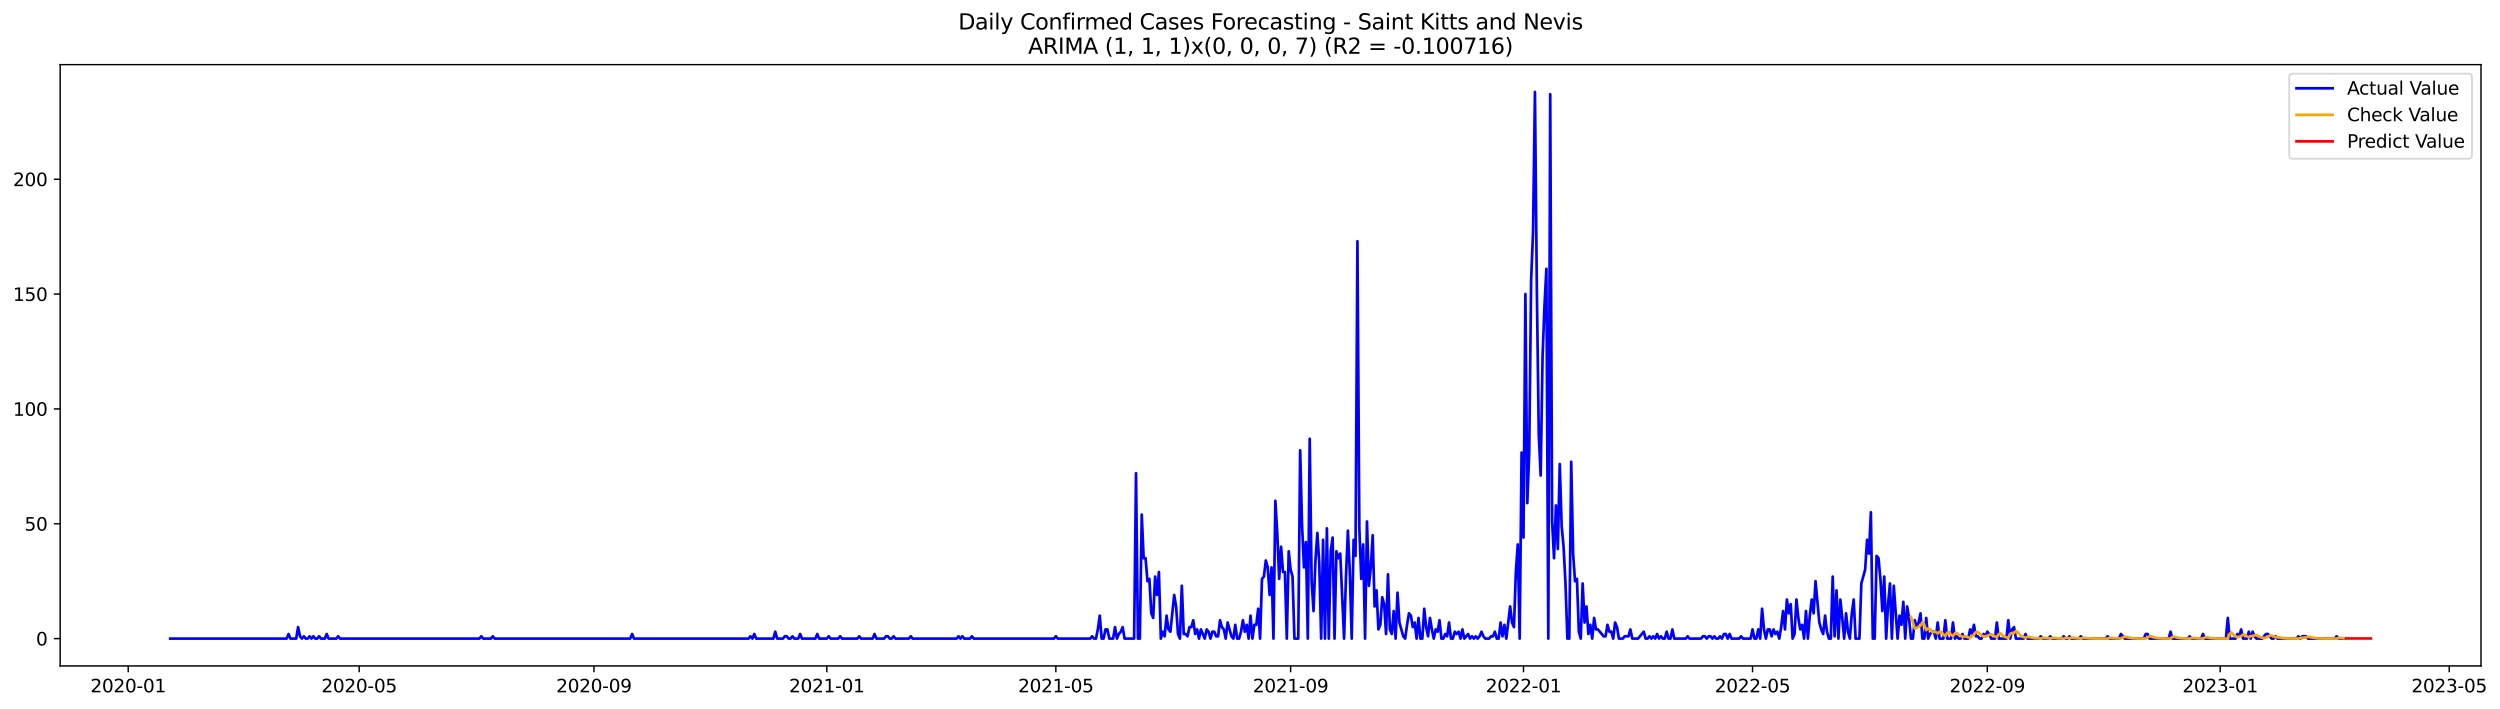 <?xml version="1.0" encoding="utf-8" standalone="no"?>
<!DOCTYPE svg PUBLIC "-//W3C//DTD SVG 1.1//EN"
  "http://www.w3.org/Graphics/SVG/1.1/DTD/svg11.dtd">
<svg xmlns:xlink="http://www.w3.org/1999/xlink" width="1382.998pt" height="392.274pt" viewBox="0 0 1382.998 392.274" xmlns="http://www.w3.org/2000/svg" version="1.1">
 <defs>
  <style type="text/css">*{stroke-linejoin: round; stroke-linecap: butt}</style>
 </defs>
 <g id="figure_1">
  <g id="patch_1">
   <path d="M 0 392.274 
L 1382.998 392.274 
L 1382.998 0 
L 0 0 
z
" style="fill: #ffffff"/>
  </g>
  <g id="axes_1">
   <g id="patch_2">
    <path d="M 33.288 368.396 
L 1372.487 368.396 
L 1372.487 35.755 
L 33.288 35.755 
z
" style="fill: #ffffff"/>
   </g>
   <g id="matplotlib.axis_1">
    <g id="xtick_1">
     <g id="line2d_1">
      <defs>
       <path id="mf8c8f4ff09" d="M 0 0 
L 0 3.5 
" style="stroke: #000000; stroke-width: 0.8"/>
      </defs>
      <g>
       <use xlink:href="#mf8c8f4ff09" x="70.93" y="368.396" style="stroke: #000000; stroke-width: 0.8"/>
      </g>
     </g>
     <g id="text_1">
      <!-- 2020-01 -->
      <g transform="translate(50.039 382.994)scale(0.1 -0.1)">
       <defs>
        <path id="DejaVuSans-32" d="M 1228 531 
L 3431 531 
L 3431 0 
L 469 0 
L 469 531 
Q 828 903 1448 1529 
Q 2069 2156 2228 2338 
Q 2531 2678 2651 2914 
Q 2772 3150 2772 3378 
Q 2772 3750 2511 3984 
Q 2250 4219 1831 4219 
Q 1534 4219 1204 4116 
Q 875 4013 500 3803 
L 500 4441 
Q 881 4594 1212 4672 
Q 1544 4750 1819 4750 
Q 2544 4750 2975 4387 
Q 3406 4025 3406 3419 
Q 3406 3131 3298 2873 
Q 3191 2616 2906 2266 
Q 2828 2175 2409 1742 
Q 1991 1309 1228 531 
z
" transform="scale(0.016)"/>
        <path id="DejaVuSans-30" d="M 2034 4250 
Q 1547 4250 1301 3770 
Q 1056 3291 1056 2328 
Q 1056 1369 1301 889 
Q 1547 409 2034 409 
Q 2525 409 2770 889 
Q 3016 1369 3016 2328 
Q 3016 3291 2770 3770 
Q 2525 4250 2034 4250 
z
M 2034 4750 
Q 2819 4750 3233 4129 
Q 3647 3509 3647 2328 
Q 3647 1150 3233 529 
Q 2819 -91 2034 -91 
Q 1250 -91 836 529 
Q 422 1150 422 2328 
Q 422 3509 836 4129 
Q 1250 4750 2034 4750 
z
" transform="scale(0.016)"/>
        <path id="DejaVuSans-2d" d="M 313 2009 
L 1997 2009 
L 1997 1497 
L 313 1497 
L 313 2009 
z
" transform="scale(0.016)"/>
        <path id="DejaVuSans-31" d="M 794 531 
L 1825 531 
L 1825 4091 
L 703 3866 
L 703 4441 
L 1819 4666 
L 2450 4666 
L 2450 531 
L 3481 531 
L 3481 0 
L 794 0 
L 794 531 
z
" transform="scale(0.016)"/>
       </defs>
       <use xlink:href="#DejaVuSans-32"/>
       <use xlink:href="#DejaVuSans-30" x="63.623"/>
       <use xlink:href="#DejaVuSans-32" x="127.246"/>
       <use xlink:href="#DejaVuSans-30" x="190.869"/>
       <use xlink:href="#DejaVuSans-2d" x="254.492"/>
       <use xlink:href="#DejaVuSans-30" x="290.576"/>
       <use xlink:href="#DejaVuSans-31" x="354.199"/>
      </g>
     </g>
    </g>
    <g id="xtick_2">
     <g id="line2d_2">
      <g>
       <use xlink:href="#mf8c8f4ff09" x="198.694" y="368.396" style="stroke: #000000; stroke-width: 0.8"/>
      </g>
     </g>
     <g id="text_2">
      <!-- 2020-05 -->
      <g transform="translate(177.803 382.994)scale(0.1 -0.1)">
       <defs>
        <path id="DejaVuSans-35" d="M 691 4666 
L 3169 4666 
L 3169 4134 
L 1269 4134 
L 1269 2991 
Q 1406 3038 1543 3061 
Q 1681 3084 1819 3084 
Q 2600 3084 3056 2656 
Q 3513 2228 3513 1497 
Q 3513 744 3044 326 
Q 2575 -91 1722 -91 
Q 1428 -91 1123 -41 
Q 819 9 494 109 
L 494 744 
Q 775 591 1075 516 
Q 1375 441 1709 441 
Q 2250 441 2565 725 
Q 2881 1009 2881 1497 
Q 2881 1984 2565 2268 
Q 2250 2553 1709 2553 
Q 1456 2553 1204 2497 
Q 953 2441 691 2322 
L 691 4666 
z
" transform="scale(0.016)"/>
       </defs>
       <use xlink:href="#DejaVuSans-32"/>
       <use xlink:href="#DejaVuSans-30" x="63.623"/>
       <use xlink:href="#DejaVuSans-32" x="127.246"/>
       <use xlink:href="#DejaVuSans-30" x="190.869"/>
       <use xlink:href="#DejaVuSans-2d" x="254.492"/>
       <use xlink:href="#DejaVuSans-30" x="290.576"/>
       <use xlink:href="#DejaVuSans-35" x="354.199"/>
      </g>
     </g>
    </g>
    <g id="xtick_3">
     <g id="line2d_3">
      <g>
       <use xlink:href="#mf8c8f4ff09" x="328.57" y="368.396" style="stroke: #000000; stroke-width: 0.8"/>
      </g>
     </g>
     <g id="text_3">
      <!-- 2020-09 -->
      <g transform="translate(307.679 382.994)scale(0.1 -0.1)">
       <defs>
        <path id="DejaVuSans-39" d="M 703 97 
L 703 672 
Q 941 559 1184 500 
Q 1428 441 1663 441 
Q 2288 441 2617 861 
Q 2947 1281 2994 2138 
Q 2813 1869 2534 1725 
Q 2256 1581 1919 1581 
Q 1219 1581 811 2004 
Q 403 2428 403 3163 
Q 403 3881 828 4315 
Q 1253 4750 1959 4750 
Q 2769 4750 3195 4129 
Q 3622 3509 3622 2328 
Q 3622 1225 3098 567 
Q 2575 -91 1691 -91 
Q 1453 -91 1209 -44 
Q 966 3 703 97 
z
M 1959 2075 
Q 2384 2075 2632 2365 
Q 2881 2656 2881 3163 
Q 2881 3666 2632 3958 
Q 2384 4250 1959 4250 
Q 1534 4250 1286 3958 
Q 1038 3666 1038 3163 
Q 1038 2656 1286 2365 
Q 1534 2075 1959 2075 
z
" transform="scale(0.016)"/>
       </defs>
       <use xlink:href="#DejaVuSans-32"/>
       <use xlink:href="#DejaVuSans-30" x="63.623"/>
       <use xlink:href="#DejaVuSans-32" x="127.246"/>
       <use xlink:href="#DejaVuSans-30" x="190.869"/>
       <use xlink:href="#DejaVuSans-2d" x="254.492"/>
       <use xlink:href="#DejaVuSans-30" x="290.576"/>
       <use xlink:href="#DejaVuSans-39" x="354.199"/>
      </g>
     </g>
    </g>
    <g id="xtick_4">
     <g id="line2d_4">
      <g>
       <use xlink:href="#mf8c8f4ff09" x="457.39" y="368.396" style="stroke: #000000; stroke-width: 0.8"/>
      </g>
     </g>
     <g id="text_4">
      <!-- 2021-01 -->
      <g transform="translate(436.499 382.994)scale(0.1 -0.1)">
       <use xlink:href="#DejaVuSans-32"/>
       <use xlink:href="#DejaVuSans-30" x="63.623"/>
       <use xlink:href="#DejaVuSans-32" x="127.246"/>
       <use xlink:href="#DejaVuSans-31" x="190.869"/>
       <use xlink:href="#DejaVuSans-2d" x="254.492"/>
       <use xlink:href="#DejaVuSans-30" x="290.576"/>
       <use xlink:href="#DejaVuSans-31" x="354.199"/>
      </g>
     </g>
    </g>
    <g id="xtick_5">
     <g id="line2d_5">
      <g>
       <use xlink:href="#mf8c8f4ff09" x="584.099" y="368.396" style="stroke: #000000; stroke-width: 0.8"/>
      </g>
     </g>
     <g id="text_5">
      <!-- 2021-05 -->
      <g transform="translate(563.207 382.994)scale(0.1 -0.1)">
       <use xlink:href="#DejaVuSans-32"/>
       <use xlink:href="#DejaVuSans-30" x="63.623"/>
       <use xlink:href="#DejaVuSans-32" x="127.246"/>
       <use xlink:href="#DejaVuSans-31" x="190.869"/>
       <use xlink:href="#DejaVuSans-2d" x="254.492"/>
       <use xlink:href="#DejaVuSans-30" x="290.576"/>
       <use xlink:href="#DejaVuSans-35" x="354.199"/>
      </g>
     </g>
    </g>
    <g id="xtick_6">
     <g id="line2d_6">
      <g>
       <use xlink:href="#mf8c8f4ff09" x="713.974" y="368.396" style="stroke: #000000; stroke-width: 0.8"/>
      </g>
     </g>
     <g id="text_6">
      <!-- 2021-09 -->
      <g transform="translate(693.083 382.994)scale(0.1 -0.1)">
       <use xlink:href="#DejaVuSans-32"/>
       <use xlink:href="#DejaVuSans-30" x="63.623"/>
       <use xlink:href="#DejaVuSans-32" x="127.246"/>
       <use xlink:href="#DejaVuSans-31" x="190.869"/>
       <use xlink:href="#DejaVuSans-2d" x="254.492"/>
       <use xlink:href="#DejaVuSans-30" x="290.576"/>
       <use xlink:href="#DejaVuSans-39" x="354.199"/>
      </g>
     </g>
    </g>
    <g id="xtick_7">
     <g id="line2d_7">
      <g>
       <use xlink:href="#mf8c8f4ff09" x="842.794" y="368.396" style="stroke: #000000; stroke-width: 0.8"/>
      </g>
     </g>
     <g id="text_7">
      <!-- 2022-01 -->
      <g transform="translate(821.903 382.994)scale(0.1 -0.1)">
       <use xlink:href="#DejaVuSans-32"/>
       <use xlink:href="#DejaVuSans-30" x="63.623"/>
       <use xlink:href="#DejaVuSans-32" x="127.246"/>
       <use xlink:href="#DejaVuSans-32" x="190.869"/>
       <use xlink:href="#DejaVuSans-2d" x="254.492"/>
       <use xlink:href="#DejaVuSans-30" x="290.576"/>
       <use xlink:href="#DejaVuSans-31" x="354.199"/>
      </g>
     </g>
    </g>
    <g id="xtick_8">
     <g id="line2d_8">
      <g>
       <use xlink:href="#mf8c8f4ff09" x="969.503" y="368.396" style="stroke: #000000; stroke-width: 0.8"/>
      </g>
     </g>
     <g id="text_8">
      <!-- 2022-05 -->
      <g transform="translate(948.611 382.994)scale(0.1 -0.1)">
       <use xlink:href="#DejaVuSans-32"/>
       <use xlink:href="#DejaVuSans-30" x="63.623"/>
       <use xlink:href="#DejaVuSans-32" x="127.246"/>
       <use xlink:href="#DejaVuSans-32" x="190.869"/>
       <use xlink:href="#DejaVuSans-2d" x="254.492"/>
       <use xlink:href="#DejaVuSans-30" x="290.576"/>
       <use xlink:href="#DejaVuSans-35" x="354.199"/>
      </g>
     </g>
    </g>
    <g id="xtick_9">
     <g id="line2d_9">
      <g>
       <use xlink:href="#mf8c8f4ff09" x="1099.379" y="368.396" style="stroke: #000000; stroke-width: 0.8"/>
      </g>
     </g>
     <g id="text_9">
      <!-- 2022-09 -->
      <g transform="translate(1078.487 382.994)scale(0.1 -0.1)">
       <use xlink:href="#DejaVuSans-32"/>
       <use xlink:href="#DejaVuSans-30" x="63.623"/>
       <use xlink:href="#DejaVuSans-32" x="127.246"/>
       <use xlink:href="#DejaVuSans-32" x="190.869"/>
       <use xlink:href="#DejaVuSans-2d" x="254.492"/>
       <use xlink:href="#DejaVuSans-30" x="290.576"/>
       <use xlink:href="#DejaVuSans-39" x="354.199"/>
      </g>
     </g>
    </g>
    <g id="xtick_10">
     <g id="line2d_10">
      <g>
       <use xlink:href="#mf8c8f4ff09" x="1228.199" y="368.396" style="stroke: #000000; stroke-width: 0.8"/>
      </g>
     </g>
     <g id="text_10">
      <!-- 2023-01 -->
      <g transform="translate(1207.307 382.994)scale(0.1 -0.1)">
       <defs>
        <path id="DejaVuSans-33" d="M 2597 2516 
Q 3050 2419 3304 2112 
Q 3559 1806 3559 1356 
Q 3559 666 3084 287 
Q 2609 -91 1734 -91 
Q 1441 -91 1130 -33 
Q 819 25 488 141 
L 488 750 
Q 750 597 1062 519 
Q 1375 441 1716 441 
Q 2309 441 2620 675 
Q 2931 909 2931 1356 
Q 2931 1769 2642 2001 
Q 2353 2234 1838 2234 
L 1294 2234 
L 1294 2753 
L 1863 2753 
Q 2328 2753 2575 2939 
Q 2822 3125 2822 3475 
Q 2822 3834 2567 4026 
Q 2313 4219 1838 4219 
Q 1578 4219 1281 4162 
Q 984 4106 628 3988 
L 628 4550 
Q 988 4650 1302 4700 
Q 1616 4750 1894 4750 
Q 2613 4750 3031 4423 
Q 3450 4097 3450 3541 
Q 3450 3153 3228 2886 
Q 3006 2619 2597 2516 
z
" transform="scale(0.016)"/>
       </defs>
       <use xlink:href="#DejaVuSans-32"/>
       <use xlink:href="#DejaVuSans-30" x="63.623"/>
       <use xlink:href="#DejaVuSans-32" x="127.246"/>
       <use xlink:href="#DejaVuSans-33" x="190.869"/>
       <use xlink:href="#DejaVuSans-2d" x="254.492"/>
       <use xlink:href="#DejaVuSans-30" x="290.576"/>
       <use xlink:href="#DejaVuSans-31" x="354.199"/>
      </g>
     </g>
    </g>
    <g id="xtick_11">
     <g id="line2d_11">
      <g>
       <use xlink:href="#mf8c8f4ff09" x="1354.907" y="368.396" style="stroke: #000000; stroke-width: 0.8"/>
      </g>
     </g>
     <g id="text_11">
      <!-- 2023-05 -->
      <g transform="translate(1334.015 382.994)scale(0.1 -0.1)">
       <use xlink:href="#DejaVuSans-32"/>
       <use xlink:href="#DejaVuSans-30" x="63.623"/>
       <use xlink:href="#DejaVuSans-32" x="127.246"/>
       <use xlink:href="#DejaVuSans-33" x="190.869"/>
       <use xlink:href="#DejaVuSans-2d" x="254.492"/>
       <use xlink:href="#DejaVuSans-30" x="290.576"/>
       <use xlink:href="#DejaVuSans-35" x="354.199"/>
      </g>
     </g>
    </g>
   </g>
   <g id="matplotlib.axis_2">
    <g id="ytick_1">
     <g id="line2d_12">
      <defs>
       <path id="ma1761cac38" d="M 0 0 
L -3.5 0 
" style="stroke: #000000; stroke-width: 0.8"/>
      </defs>
      <g>
       <use xlink:href="#ma1761cac38" x="33.288" y="353.276" style="stroke: #000000; stroke-width: 0.8"/>
      </g>
     </g>
     <g id="text_12">
      <!-- 0 -->
      <g transform="translate(19.925 357.075)scale(0.1 -0.1)">
       <use xlink:href="#DejaVuSans-30"/>
      </g>
     </g>
    </g>
    <g id="ytick_2">
     <g id="line2d_13">
      <g>
       <use xlink:href="#ma1761cac38" x="33.288" y="289.746" style="stroke: #000000; stroke-width: 0.8"/>
      </g>
     </g>
     <g id="text_13">
      <!-- 50 -->
      <g transform="translate(13.562 293.545)scale(0.1 -0.1)">
       <use xlink:href="#DejaVuSans-35"/>
       <use xlink:href="#DejaVuSans-30" x="63.623"/>
      </g>
     </g>
    </g>
    <g id="ytick_3">
     <g id="line2d_14">
      <g>
       <use xlink:href="#ma1761cac38" x="33.288" y="226.217" style="stroke: #000000; stroke-width: 0.8"/>
      </g>
     </g>
     <g id="text_14">
      <!-- 100 -->
      <g transform="translate(7.2 230.016)scale(0.1 -0.1)">
       <use xlink:href="#DejaVuSans-31"/>
       <use xlink:href="#DejaVuSans-30" x="63.623"/>
       <use xlink:href="#DejaVuSans-30" x="127.246"/>
      </g>
     </g>
    </g>
    <g id="ytick_4">
     <g id="line2d_15">
      <g>
       <use xlink:href="#ma1761cac38" x="33.288" y="162.687" style="stroke: #000000; stroke-width: 0.8"/>
      </g>
     </g>
     <g id="text_15">
      <!-- 150 -->
      <g transform="translate(7.2 166.486)scale(0.1 -0.1)">
       <use xlink:href="#DejaVuSans-31"/>
       <use xlink:href="#DejaVuSans-35" x="63.623"/>
       <use xlink:href="#DejaVuSans-30" x="127.246"/>
      </g>
     </g>
    </g>
    <g id="ytick_5">
     <g id="line2d_16">
      <g>
       <use xlink:href="#ma1761cac38" x="33.288" y="99.158" style="stroke: #000000; stroke-width: 0.8"/>
      </g>
     </g>
     <g id="text_16">
      <!-- 200 -->
      <g transform="translate(7.2 102.957)scale(0.1 -0.1)">
       <use xlink:href="#DejaVuSans-32"/>
       <use xlink:href="#DejaVuSans-30" x="63.623"/>
       <use xlink:href="#DejaVuSans-30" x="127.246"/>
      </g>
     </g>
    </g>
   </g>
   <g id="line2d_17">
    <path d="M 94.16 353.276 
L 158.57 353.276 
L 159.626 350.734 
L 160.682 353.276 
L 163.85 353.276 
L 164.906 346.923 
L 165.962 352.005 
L 167.017 353.276 
L 168.073 352.005 
L 169.129 353.276 
L 170.185 353.276 
L 171.241 352.005 
L 172.297 353.276 
L 173.353 352.005 
L 174.409 353.276 
L 175.465 353.276 
L 176.521 352.005 
L 177.576 353.276 
L 179.688 353.276 
L 180.744 350.734 
L 181.8 353.276 
L 186.024 353.276 
L 187.08 352.005 
L 188.135 353.276 
L 265.216 353.276 
L 266.272 352.005 
L 267.328 353.276 
L 271.552 353.276 
L 272.608 352.005 
L 273.663 353.276 
L 348.633 353.276 
L 349.688 350.734 
L 350.744 353.276 
L 414.098 353.276 
L 415.154 352.005 
L 416.21 353.276 
L 417.266 350.734 
L 418.322 353.276 
L 427.825 353.276 
L 428.881 349.464 
L 429.937 353.276 
L 433.105 353.276 
L 434.161 352.005 
L 435.216 352.005 
L 436.272 353.276 
L 437.328 353.276 
L 438.384 352.005 
L 439.44 353.276 
L 441.552 353.276 
L 442.608 350.734 
L 443.664 353.276 
L 451.055 353.276 
L 452.111 350.734 
L 453.167 353.276 
L 457.39 353.276 
L 458.446 352.005 
L 459.502 353.276 
L 463.726 353.276 
L 464.782 352.005 
L 465.838 353.276 
L 474.285 353.276 
L 475.341 352.005 
L 476.397 353.276 
L 482.732 353.276 
L 483.788 350.734 
L 484.844 353.276 
L 489.067 353.276 
L 490.123 352.005 
L 491.179 352.005 
L 492.235 353.276 
L 493.291 353.276 
L 494.347 352.005 
L 495.403 353.276 
L 502.794 353.276 
L 503.85 352.005 
L 504.906 353.276 
L 529.192 353.276 
L 530.248 352.005 
L 531.303 353.276 
L 532.359 352.005 
L 533.415 353.276 
L 536.583 353.276 
L 537.639 352.005 
L 538.695 353.276 
L 583.043 353.276 
L 584.099 352.005 
L 585.154 353.276 
L 603.105 353.276 
L 604.161 352.005 
L 605.217 353.276 
L 606.273 353.276 
L 607.328 348.193 
L 608.384 340.57 
L 609.44 353.276 
L 610.496 353.276 
L 611.552 348.193 
L 612.608 348.193 
L 613.664 353.276 
L 615.776 353.276 
L 616.832 346.923 
L 617.887 353.276 
L 618.943 350.734 
L 619.999 349.464 
L 621.055 346.923 
L 622.111 353.276 
L 627.391 353.276 
L 628.446 261.793 
L 629.502 353.276 
L 630.558 353.276 
L 631.614 284.664 
L 632.67 308.805 
L 633.726 308.805 
L 634.782 321.511 
L 635.838 320.24 
L 636.894 339.299 
L 637.95 341.84 
L 639.005 318.97 
L 640.061 329.134 
L 641.117 316.428 
L 642.173 353.276 
L 643.229 349.464 
L 644.285 352.005 
L 645.341 340.57 
L 646.397 348.193 
L 647.453 349.464 
L 649.564 329.134 
L 650.62 335.487 
L 651.676 350.734 
L 652.732 353.276 
L 653.788 324.052 
L 654.844 350.734 
L 655.9 350.734 
L 656.956 352.005 
L 658.012 346.923 
L 659.068 346.923 
L 660.123 343.111 
L 661.179 350.734 
L 662.235 348.193 
L 663.291 353.276 
L 664.347 348.193 
L 666.459 353.276 
L 667.515 348.193 
L 668.571 349.464 
L 669.627 353.276 
L 670.683 349.464 
L 671.738 349.464 
L 672.794 352.005 
L 673.85 352.005 
L 674.906 343.111 
L 675.962 346.923 
L 677.018 348.193 
L 678.074 353.276 
L 679.13 344.381 
L 681.242 352.005 
L 682.297 353.276 
L 683.353 345.652 
L 684.409 353.276 
L 685.465 353.276 
L 686.521 349.464 
L 687.577 343.111 
L 688.633 349.464 
L 689.689 345.652 
L 690.745 353.276 
L 691.801 340.57 
L 692.856 353.276 
L 693.912 345.652 
L 694.968 345.652 
L 696.024 336.758 
L 697.08 353.276 
L 698.136 320.24 
L 699.192 318.97 
L 700.248 310.075 
L 701.304 313.887 
L 702.36 329.134 
L 703.415 313.887 
L 704.471 353.276 
L 705.527 277.04 
L 706.583 294.828 
L 707.639 320.24 
L 708.695 302.452 
L 709.751 316.428 
L 710.807 316.428 
L 711.863 353.276 
L 712.919 304.993 
L 713.974 315.158 
L 715.03 318.97 
L 716.086 353.276 
L 718.198 353.276 
L 719.254 249.087 
L 720.31 291.017 
L 721.366 313.887 
L 722.422 299.911 
L 723.478 353.276 
L 724.533 242.734 
L 725.589 321.511 
L 726.645 338.028 
L 727.701 310.075 
L 728.757 294.828 
L 729.813 311.346 
L 730.869 353.276 
L 731.925 298.64 
L 732.981 353.276 
L 734.037 292.287 
L 735.092 353.276 
L 736.148 304.993 
L 737.204 297.37 
L 738.26 353.276 
L 739.316 304.993 
L 740.372 308.805 
L 741.428 306.264 
L 743.54 353.276 
L 744.596 318.97 
L 745.652 293.558 
L 746.707 316.428 
L 747.763 353.276 
L 748.819 298.64 
L 749.875 307.534 
L 750.931 133.464 
L 751.987 292.287 
L 753.043 320.24 
L 754.099 301.181 
L 755.155 353.276 
L 756.211 288.476 
L 757.266 324.052 
L 758.322 313.887 
L 759.378 296.099 
L 760.434 335.487 
L 761.49 326.593 
L 762.546 348.193 
L 763.602 345.652 
L 764.658 330.405 
L 765.714 334.217 
L 766.77 350.734 
L 767.825 317.699 
L 768.881 348.193 
L 769.937 350.734 
L 770.993 338.028 
L 772.049 353.276 
L 773.105 327.864 
L 774.161 344.381 
L 776.273 352.005 
L 777.329 353.276 
L 778.384 345.652 
L 779.44 339.299 
L 780.496 340.57 
L 781.552 346.923 
L 782.608 344.381 
L 783.664 353.276 
L 784.72 341.84 
L 785.776 353.276 
L 786.832 353.276 
L 787.888 336.758 
L 788.943 346.923 
L 789.999 352.005 
L 791.055 341.84 
L 792.111 348.193 
L 793.167 353.276 
L 794.223 348.193 
L 795.279 349.464 
L 796.335 343.111 
L 797.391 353.276 
L 798.447 353.276 
L 799.502 350.734 
L 800.558 352.005 
L 801.614 344.381 
L 802.67 353.276 
L 803.726 353.276 
L 804.782 349.464 
L 805.838 350.734 
L 806.894 349.464 
L 807.95 353.276 
L 809.006 348.193 
L 810.062 353.276 
L 812.173 350.734 
L 813.229 353.276 
L 814.285 352.005 
L 815.341 353.276 
L 816.397 352.005 
L 817.453 353.276 
L 818.509 352.005 
L 819.565 349.464 
L 820.621 352.005 
L 821.676 353.276 
L 823.788 353.276 
L 824.844 352.005 
L 825.9 352.005 
L 826.956 349.464 
L 828.012 353.276 
L 829.068 353.276 
L 830.124 344.381 
L 831.18 352.005 
L 832.235 345.652 
L 833.291 353.276 
L 835.403 335.487 
L 836.459 344.381 
L 837.515 346.923 
L 838.571 316.428 
L 839.627 301.181 
L 840.683 353.276 
L 841.739 250.358 
L 842.794 297.37 
L 843.85 162.687 
L 844.906 278.311 
L 845.962 250.358 
L 847.018 155.064 
L 848.074 128.381 
L 849.13 50.876 
L 850.186 160.146 
L 851.242 240.193 
L 852.298 263.064 
L 853.353 196.993 
L 854.409 169.04 
L 855.465 148.711 
L 856.521 353.276 
L 857.577 52.146 
L 858.633 288.476 
L 859.689 308.805 
L 860.745 279.581 
L 861.801 303.723 
L 862.857 256.711 
L 863.912 291.017 
L 864.968 302.452 
L 866.024 322.781 
L 867.08 353.276 
L 868.136 353.276 
L 869.192 255.44 
L 870.248 306.264 
L 871.304 321.511 
L 872.36 320.24 
L 873.416 349.464 
L 874.472 353.276 
L 875.527 322.781 
L 876.583 344.381 
L 877.639 335.487 
L 878.695 350.734 
L 879.751 345.652 
L 880.807 353.276 
L 881.863 341.84 
L 882.919 348.193 
L 883.975 348.193 
L 887.142 352.005 
L 888.198 352.005 
L 889.254 345.652 
L 890.31 349.464 
L 891.366 349.464 
L 892.422 353.276 
L 893.478 344.381 
L 894.534 346.923 
L 895.59 353.276 
L 897.701 353.276 
L 898.757 352.005 
L 900.869 352.005 
L 901.925 348.193 
L 902.981 353.276 
L 906.149 353.276 
L 909.316 349.464 
L 910.372 353.276 
L 911.428 353.276 
L 912.484 352.005 
L 913.54 353.276 
L 914.596 352.005 
L 915.652 353.276 
L 916.708 350.734 
L 917.763 353.276 
L 918.819 352.005 
L 919.875 353.276 
L 920.931 353.276 
L 921.987 349.464 
L 923.043 353.276 
L 924.099 353.276 
L 925.155 348.193 
L 926.211 353.276 
L 932.546 353.276 
L 933.602 352.005 
L 934.658 353.276 
L 940.993 353.276 
L 942.049 352.005 
L 943.105 352.005 
L 944.161 353.276 
L 945.217 352.005 
L 946.273 352.005 
L 947.329 353.276 
L 948.385 352.005 
L 949.441 353.276 
L 950.496 353.276 
L 951.552 352.005 
L 952.608 353.276 
L 953.664 350.734 
L 954.72 350.734 
L 955.776 353.276 
L 956.832 350.734 
L 957.888 353.276 
L 962.111 353.276 
L 963.167 352.005 
L 964.223 353.276 
L 968.447 353.276 
L 969.503 348.193 
L 970.559 353.276 
L 971.614 353.276 
L 972.67 348.193 
L 973.726 353.276 
L 974.782 336.758 
L 975.838 348.193 
L 976.894 353.276 
L 977.95 348.193 
L 979.006 348.193 
L 980.062 352.005 
L 981.118 348.193 
L 982.173 350.734 
L 983.229 349.464 
L 984.285 353.276 
L 985.341 346.923 
L 986.397 338.028 
L 987.453 348.193 
L 988.509 331.675 
L 989.565 339.299 
L 990.621 334.217 
L 991.677 353.276 
L 992.732 350.734 
L 993.788 331.675 
L 994.844 341.84 
L 995.9 348.193 
L 996.956 345.652 
L 998.012 353.276 
L 999.068 338.028 
L 1000.124 353.276 
L 1001.18 340.57 
L 1002.236 331.675 
L 1003.292 339.299 
L 1004.347 321.511 
L 1006.459 344.381 
L 1007.515 348.193 
L 1008.571 350.734 
L 1009.627 340.57 
L 1010.683 349.464 
L 1011.739 353.276 
L 1012.795 353.276 
L 1013.851 318.97 
L 1014.906 352.005 
L 1015.962 326.593 
L 1017.018 353.276 
L 1018.074 331.675 
L 1019.13 341.84 
L 1020.186 353.276 
L 1021.242 339.299 
L 1022.298 349.464 
L 1023.354 353.276 
L 1024.41 339.299 
L 1025.465 331.675 
L 1026.521 353.276 
L 1028.633 353.276 
L 1029.689 322.781 
L 1031.801 315.158 
L 1032.857 298.64 
L 1033.913 306.264 
L 1034.969 283.393 
L 1036.024 353.276 
L 1037.08 353.276 
L 1038.136 307.534 
L 1039.192 308.805 
L 1040.248 320.24 
L 1041.304 338.028 
L 1042.36 318.97 
L 1043.416 353.276 
L 1044.472 334.217 
L 1045.528 322.781 
L 1046.583 353.276 
L 1047.639 324.052 
L 1049.751 353.276 
L 1050.807 340.57 
L 1051.863 345.652 
L 1052.919 332.946 
L 1053.975 353.276 
L 1055.031 335.487 
L 1056.087 341.84 
L 1057.142 353.276 
L 1058.198 353.276 
L 1059.254 343.111 
L 1060.31 346.923 
L 1061.366 344.381 
L 1062.422 339.299 
L 1063.478 353.276 
L 1064.534 353.276 
L 1065.59 341.84 
L 1066.646 353.276 
L 1067.702 350.734 
L 1068.757 349.464 
L 1069.813 349.464 
L 1070.869 353.276 
L 1071.925 344.381 
L 1072.981 353.276 
L 1075.093 353.276 
L 1076.149 343.111 
L 1077.205 353.276 
L 1079.316 353.276 
L 1080.372 344.381 
L 1081.428 353.276 
L 1082.484 352.005 
L 1083.54 353.276 
L 1084.596 353.276 
L 1085.652 350.734 
L 1086.708 353.276 
L 1088.82 353.276 
L 1089.875 348.193 
L 1090.931 350.734 
L 1091.987 345.652 
L 1093.043 352.005 
L 1094.099 352.005 
L 1095.155 353.276 
L 1096.211 353.276 
L 1097.267 350.734 
L 1098.323 352.005 
L 1099.379 349.464 
L 1100.434 350.734 
L 1101.49 353.276 
L 1103.602 353.276 
L 1104.658 344.381 
L 1105.714 353.276 
L 1109.938 353.276 
L 1110.993 343.111 
L 1112.049 353.276 
L 1113.105 348.193 
L 1114.161 346.923 
L 1115.217 353.276 
L 1119.441 353.276 
L 1120.497 350.734 
L 1121.552 353.276 
L 1127.888 353.276 
L 1128.944 352.005 
L 1130 353.276 
L 1133.167 353.276 
L 1134.223 352.005 
L 1135.279 353.276 
L 1140.559 353.276 
L 1141.615 352.005 
L 1142.671 353.276 
L 1143.726 353.276 
L 1144.782 352.005 
L 1145.838 353.276 
L 1150.062 353.276 
L 1151.118 352.005 
L 1152.174 353.276 
L 1164.844 353.276 
L 1165.9 352.005 
L 1166.956 353.276 
L 1172.236 353.276 
L 1173.292 350.734 
L 1175.403 353.276 
L 1185.962 353.276 
L 1187.018 350.734 
L 1188.074 350.734 
L 1189.13 353.276 
L 1199.689 353.276 
L 1200.745 349.464 
L 1201.801 353.276 
L 1210.248 353.276 
L 1211.304 352.005 
L 1212.36 353.276 
L 1217.64 353.276 
L 1218.695 350.734 
L 1219.751 353.276 
L 1231.366 353.276 
L 1232.422 341.84 
L 1233.478 353.276 
L 1236.646 353.276 
L 1237.702 350.734 
L 1238.758 352.005 
L 1239.813 348.193 
L 1240.869 353.276 
L 1242.981 353.276 
L 1244.037 349.464 
L 1245.093 353.276 
L 1246.149 349.464 
L 1247.205 352.005 
L 1248.261 353.276 
L 1251.428 353.276 
L 1253.54 350.734 
L 1254.596 350.734 
L 1256.708 353.276 
L 1257.764 353.276 
L 1258.82 352.005 
L 1259.876 353.276 
L 1270.435 353.276 
L 1271.491 352.005 
L 1272.546 353.276 
L 1273.602 352.005 
L 1275.714 352.005 
L 1276.77 353.276 
L 1291.553 353.276 
L 1292.609 352.005 
L 1293.664 353.276 
L 1296.832 353.276 
L 1296.832 353.276 
" clip-path="url(#p8dd55d715d)" style="fill: none; stroke: #0000ff; stroke-width: 1.5; stroke-linecap: square"/>
   </g>
   <g id="line2d_18">
    <path d="M 1057.142 341.276 
L 1058.198 344.206 
L 1059.254 347.695 
L 1060.31 347.431 
L 1061.366 346.673 
L 1062.422 346.166 
L 1063.478 344.274 
L 1064.534 345.675 
L 1065.59 348.599 
L 1066.646 347.686 
L 1067.702 348.149 
L 1068.757 349.519 
L 1069.813 349.685 
L 1070.869 349.6 
L 1071.925 350.452 
L 1072.981 349.428 
L 1074.037 349.596 
L 1075.093 351.012 
L 1076.149 351.883 
L 1077.205 350.007 
L 1078.261 349.765 
L 1079.316 351.116 
L 1080.372 351.947 
L 1081.428 350.348 
L 1082.484 350.162 
L 1083.54 351.059 
L 1085.652 352.321 
L 1086.708 352.085 
L 1087.764 352.168 
L 1088.82 352.594 
L 1089.875 352.856 
L 1090.931 351.812 
L 1091.987 351.023 
L 1093.043 349.706 
L 1094.099 349.653 
L 1096.211 351.416 
L 1097.267 352.131 
L 1099.379 351.795 
L 1100.434 351.273 
L 1101.49 350.878 
L 1102.546 351.426 
L 1103.602 352.137 
L 1104.658 352.575 
L 1105.714 350.735 
L 1106.77 350.4 
L 1107.826 351.506 
L 1108.882 352.187 
L 1109.938 352.606 
L 1110.993 352.863 
L 1112.049 350.611 
L 1113.105 350.137 
L 1114.161 350.139 
L 1115.217 349.089 
L 1116.273 349.762 
L 1117.329 351.114 
L 1118.385 351.945 
L 1119.441 352.457 
L 1120.497 352.772 
L 1121.552 352.363 
L 1122.608 352.339 
L 1123.664 352.699 
L 1125.776 353.057 
L 1128.944 353.225 
L 1130 352.943 
L 1131.056 352.883 
L 1133.167 353.127 
L 1134.223 353.184 
L 1135.279 352.918 
L 1136.335 352.868 
L 1138.447 353.121 
L 1141.615 353.24 
L 1142.671 352.952 
L 1143.726 352.889 
L 1144.782 353.038 
L 1145.838 352.828 
L 1146.894 352.813 
L 1149.006 353.1 
L 1151.118 353.209 
L 1152.174 352.933 
L 1153.23 352.878 
L 1155.341 353.125 
L 1159.565 353.254 
L 1165.9 353.274 
L 1166.956 352.973 
L 1168.012 352.902 
L 1170.124 353.134 
L 1173.292 353.243 
L 1174.348 352.652 
L 1175.403 352.216 
L 1179.627 353.08 
L 1182.795 353.23 
L 1187.018 353.269 
L 1188.074 352.669 
L 1189.13 351.925 
L 1190.186 352.069 
L 1191.242 352.533 
L 1193.354 352.995 
L 1196.521 353.21 
L 1200.745 353.266 
L 1201.801 352.366 
L 1202.857 352.153 
L 1203.913 352.585 
L 1206.025 353.014 
L 1209.192 353.215 
L 1211.304 353.252 
L 1212.36 352.96 
L 1213.416 352.894 
L 1215.528 353.131 
L 1218.695 353.242 
L 1219.751 352.652 
L 1220.807 352.517 
L 1222.919 352.988 
L 1226.087 353.209 
L 1232.422 353.272 
L 1233.478 350.561 
L 1234.534 349.918 
L 1235.59 351.21 
L 1236.646 352.005 
L 1237.702 352.493 
L 1239.813 351.932 
L 1240.869 351.056 
L 1241.925 351.16 
L 1242.981 351.974 
L 1244.037 352.475 
L 1245.093 351.879 
L 1246.149 351.854 
L 1247.205 351.497 
L 1248.261 351.317 
L 1250.372 352.419 
L 1251.428 352.748 
L 1252.484 352.951 
L 1253.54 352.775 
L 1255.652 351.622 
L 1256.708 351.582 
L 1258.82 352.519 
L 1259.876 352.509 
L 1260.931 352.616 
L 1263.043 353.026 
L 1266.211 353.217 
L 1271.491 353.27 
L 1272.546 352.971 
L 1274.658 352.744 
L 1276.77 352.285 
L 1282.05 353.161 
L 1286.273 353.259 
L 1292.609 353.275 
L 1293.664 352.974 
L 1294.72 352.902 
L 1296.832 353.134 
L 1296.832 353.134 
" clip-path="url(#p8dd55d715d)" style="fill: none; stroke: #ffa500; stroke-width: 1.5; stroke-linecap: square"/>
   </g>
   <g id="line2d_19">
    <path d="M 1297.888 353.189 
L 1298.944 353.201 
L 1300 353.199 
L 1301.056 353.2 
L 1302.112 353.2 
L 1303.168 353.2 
L 1304.223 353.2 
L 1305.279 353.2 
L 1306.335 353.2 
L 1307.391 353.2 
L 1308.447 353.2 
L 1309.503 353.2 
L 1310.559 353.2 
L 1311.615 353.2 
" clip-path="url(#p8dd55d715d)" style="fill: none; stroke: #ff0000; stroke-width: 1.5; stroke-linecap: square"/>
   </g>
   <g id="patch_3">
    <path d="M 33.288 368.396 
L 33.288 35.755 
" style="fill: none; stroke: #000000; stroke-width: 0.8; stroke-linejoin: miter; stroke-linecap: square"/>
   </g>
   <g id="patch_4">
    <path d="M 1372.487 368.396 
L 1372.487 35.755 
" style="fill: none; stroke: #000000; stroke-width: 0.8; stroke-linejoin: miter; stroke-linecap: square"/>
   </g>
   <g id="patch_5">
    <path d="M 33.288 368.396 
L 1372.487 368.396 
" style="fill: none; stroke: #000000; stroke-width: 0.8; stroke-linejoin: miter; stroke-linecap: square"/>
   </g>
   <g id="patch_6">
    <path d="M 33.288 35.755 
L 1372.487 35.755 
" style="fill: none; stroke: #000000; stroke-width: 0.8; stroke-linejoin: miter; stroke-linecap: square"/>
   </g>
   <g id="text_17">
    <!-- Daily Confirmed Cases Forecasting - Saint Kitts and Nevis -->
    <g transform="translate(530.115 16.318)scale(0.12 -0.12)">
     <defs>
      <path id="DejaVuSans-44" d="M 1259 4147 
L 1259 519 
L 2022 519 
Q 2988 519 3436 956 
Q 3884 1394 3884 2338 
Q 3884 3275 3436 3711 
Q 2988 4147 2022 4147 
L 1259 4147 
z
M 628 4666 
L 1925 4666 
Q 3281 4666 3915 4102 
Q 4550 3538 4550 2338 
Q 4550 1131 3912 565 
Q 3275 0 1925 0 
L 628 0 
L 628 4666 
z
" transform="scale(0.016)"/>
      <path id="DejaVuSans-61" d="M 2194 1759 
Q 1497 1759 1228 1600 
Q 959 1441 959 1056 
Q 959 750 1161 570 
Q 1363 391 1709 391 
Q 2188 391 2477 730 
Q 2766 1069 2766 1631 
L 2766 1759 
L 2194 1759 
z
M 3341 1997 
L 3341 0 
L 2766 0 
L 2766 531 
Q 2569 213 2275 61 
Q 1981 -91 1556 -91 
Q 1019 -91 701 211 
Q 384 513 384 1019 
Q 384 1609 779 1909 
Q 1175 2209 1959 2209 
L 2766 2209 
L 2766 2266 
Q 2766 2663 2505 2880 
Q 2244 3097 1772 3097 
Q 1472 3097 1187 3025 
Q 903 2953 641 2809 
L 641 3341 
Q 956 3463 1253 3523 
Q 1550 3584 1831 3584 
Q 2591 3584 2966 3190 
Q 3341 2797 3341 1997 
z
" transform="scale(0.016)"/>
      <path id="DejaVuSans-69" d="M 603 3500 
L 1178 3500 
L 1178 0 
L 603 0 
L 603 3500 
z
M 603 4863 
L 1178 4863 
L 1178 4134 
L 603 4134 
L 603 4863 
z
" transform="scale(0.016)"/>
      <path id="DejaVuSans-6c" d="M 603 4863 
L 1178 4863 
L 1178 0 
L 603 0 
L 603 4863 
z
" transform="scale(0.016)"/>
      <path id="DejaVuSans-79" d="M 2059 -325 
Q 1816 -950 1584 -1140 
Q 1353 -1331 966 -1331 
L 506 -1331 
L 506 -850 
L 844 -850 
Q 1081 -850 1212 -737 
Q 1344 -625 1503 -206 
L 1606 56 
L 191 3500 
L 800 3500 
L 1894 763 
L 2988 3500 
L 3597 3500 
L 2059 -325 
z
" transform="scale(0.016)"/>
      <path id="DejaVuSans-20" transform="scale(0.016)"/>
      <path id="DejaVuSans-43" d="M 4122 4306 
L 4122 3641 
Q 3803 3938 3442 4084 
Q 3081 4231 2675 4231 
Q 1875 4231 1450 3742 
Q 1025 3253 1025 2328 
Q 1025 1406 1450 917 
Q 1875 428 2675 428 
Q 3081 428 3442 575 
Q 3803 722 4122 1019 
L 4122 359 
Q 3791 134 3420 21 
Q 3050 -91 2638 -91 
Q 1578 -91 968 557 
Q 359 1206 359 2328 
Q 359 3453 968 4101 
Q 1578 4750 2638 4750 
Q 3056 4750 3426 4639 
Q 3797 4528 4122 4306 
z
" transform="scale(0.016)"/>
      <path id="DejaVuSans-6f" d="M 1959 3097 
Q 1497 3097 1228 2736 
Q 959 2375 959 1747 
Q 959 1119 1226 758 
Q 1494 397 1959 397 
Q 2419 397 2687 759 
Q 2956 1122 2956 1747 
Q 2956 2369 2687 2733 
Q 2419 3097 1959 3097 
z
M 1959 3584 
Q 2709 3584 3137 3096 
Q 3566 2609 3566 1747 
Q 3566 888 3137 398 
Q 2709 -91 1959 -91 
Q 1206 -91 779 398 
Q 353 888 353 1747 
Q 353 2609 779 3096 
Q 1206 3584 1959 3584 
z
" transform="scale(0.016)"/>
      <path id="DejaVuSans-6e" d="M 3513 2113 
L 3513 0 
L 2938 0 
L 2938 2094 
Q 2938 2591 2744 2837 
Q 2550 3084 2163 3084 
Q 1697 3084 1428 2787 
Q 1159 2491 1159 1978 
L 1159 0 
L 581 0 
L 581 3500 
L 1159 3500 
L 1159 2956 
Q 1366 3272 1645 3428 
Q 1925 3584 2291 3584 
Q 2894 3584 3203 3211 
Q 3513 2838 3513 2113 
z
" transform="scale(0.016)"/>
      <path id="DejaVuSans-66" d="M 2375 4863 
L 2375 4384 
L 1825 4384 
Q 1516 4384 1395 4259 
Q 1275 4134 1275 3809 
L 1275 3500 
L 2222 3500 
L 2222 3053 
L 1275 3053 
L 1275 0 
L 697 0 
L 697 3053 
L 147 3053 
L 147 3500 
L 697 3500 
L 697 3744 
Q 697 4328 969 4595 
Q 1241 4863 1831 4863 
L 2375 4863 
z
" transform="scale(0.016)"/>
      <path id="DejaVuSans-72" d="M 2631 2963 
Q 2534 3019 2420 3045 
Q 2306 3072 2169 3072 
Q 1681 3072 1420 2755 
Q 1159 2438 1159 1844 
L 1159 0 
L 581 0 
L 581 3500 
L 1159 3500 
L 1159 2956 
Q 1341 3275 1631 3429 
Q 1922 3584 2338 3584 
Q 2397 3584 2469 3576 
Q 2541 3569 2628 3553 
L 2631 2963 
z
" transform="scale(0.016)"/>
      <path id="DejaVuSans-6d" d="M 3328 2828 
Q 3544 3216 3844 3400 
Q 4144 3584 4550 3584 
Q 5097 3584 5394 3201 
Q 5691 2819 5691 2113 
L 5691 0 
L 5113 0 
L 5113 2094 
Q 5113 2597 4934 2840 
Q 4756 3084 4391 3084 
Q 3944 3084 3684 2787 
Q 3425 2491 3425 1978 
L 3425 0 
L 2847 0 
L 2847 2094 
Q 2847 2600 2669 2842 
Q 2491 3084 2119 3084 
Q 1678 3084 1418 2786 
Q 1159 2488 1159 1978 
L 1159 0 
L 581 0 
L 581 3500 
L 1159 3500 
L 1159 2956 
Q 1356 3278 1631 3431 
Q 1906 3584 2284 3584 
Q 2666 3584 2933 3390 
Q 3200 3197 3328 2828 
z
" transform="scale(0.016)"/>
      <path id="DejaVuSans-65" d="M 3597 1894 
L 3597 1613 
L 953 1613 
Q 991 1019 1311 708 
Q 1631 397 2203 397 
Q 2534 397 2845 478 
Q 3156 559 3463 722 
L 3463 178 
Q 3153 47 2828 -22 
Q 2503 -91 2169 -91 
Q 1331 -91 842 396 
Q 353 884 353 1716 
Q 353 2575 817 3079 
Q 1281 3584 2069 3584 
Q 2775 3584 3186 3129 
Q 3597 2675 3597 1894 
z
M 3022 2063 
Q 3016 2534 2758 2815 
Q 2500 3097 2075 3097 
Q 1594 3097 1305 2825 
Q 1016 2553 972 2059 
L 3022 2063 
z
" transform="scale(0.016)"/>
      <path id="DejaVuSans-64" d="M 2906 2969 
L 2906 4863 
L 3481 4863 
L 3481 0 
L 2906 0 
L 2906 525 
Q 2725 213 2448 61 
Q 2172 -91 1784 -91 
Q 1150 -91 751 415 
Q 353 922 353 1747 
Q 353 2572 751 3078 
Q 1150 3584 1784 3584 
Q 2172 3584 2448 3432 
Q 2725 3281 2906 2969 
z
M 947 1747 
Q 947 1113 1208 752 
Q 1469 391 1925 391 
Q 2381 391 2643 752 
Q 2906 1113 2906 1747 
Q 2906 2381 2643 2742 
Q 2381 3103 1925 3103 
Q 1469 3103 1208 2742 
Q 947 2381 947 1747 
z
" transform="scale(0.016)"/>
      <path id="DejaVuSans-73" d="M 2834 3397 
L 2834 2853 
Q 2591 2978 2328 3040 
Q 2066 3103 1784 3103 
Q 1356 3103 1142 2972 
Q 928 2841 928 2578 
Q 928 2378 1081 2264 
Q 1234 2150 1697 2047 
L 1894 2003 
Q 2506 1872 2764 1633 
Q 3022 1394 3022 966 
Q 3022 478 2636 193 
Q 2250 -91 1575 -91 
Q 1294 -91 989 -36 
Q 684 19 347 128 
L 347 722 
Q 666 556 975 473 
Q 1284 391 1588 391 
Q 1994 391 2212 530 
Q 2431 669 2431 922 
Q 2431 1156 2273 1281 
Q 2116 1406 1581 1522 
L 1381 1569 
Q 847 1681 609 1914 
Q 372 2147 372 2553 
Q 372 3047 722 3315 
Q 1072 3584 1716 3584 
Q 2034 3584 2315 3537 
Q 2597 3491 2834 3397 
z
" transform="scale(0.016)"/>
      <path id="DejaVuSans-46" d="M 628 4666 
L 3309 4666 
L 3309 4134 
L 1259 4134 
L 1259 2759 
L 3109 2759 
L 3109 2228 
L 1259 2228 
L 1259 0 
L 628 0 
L 628 4666 
z
" transform="scale(0.016)"/>
      <path id="DejaVuSans-63" d="M 3122 3366 
L 3122 2828 
Q 2878 2963 2633 3030 
Q 2388 3097 2138 3097 
Q 1578 3097 1268 2742 
Q 959 2388 959 1747 
Q 959 1106 1268 751 
Q 1578 397 2138 397 
Q 2388 397 2633 464 
Q 2878 531 3122 666 
L 3122 134 
Q 2881 22 2623 -34 
Q 2366 -91 2075 -91 
Q 1284 -91 818 406 
Q 353 903 353 1747 
Q 353 2603 823 3093 
Q 1294 3584 2113 3584 
Q 2378 3584 2631 3529 
Q 2884 3475 3122 3366 
z
" transform="scale(0.016)"/>
      <path id="DejaVuSans-74" d="M 1172 4494 
L 1172 3500 
L 2356 3500 
L 2356 3053 
L 1172 3053 
L 1172 1153 
Q 1172 725 1289 603 
Q 1406 481 1766 481 
L 2356 481 
L 2356 0 
L 1766 0 
Q 1100 0 847 248 
Q 594 497 594 1153 
L 594 3053 
L 172 3053 
L 172 3500 
L 594 3500 
L 594 4494 
L 1172 4494 
z
" transform="scale(0.016)"/>
      <path id="DejaVuSans-67" d="M 2906 1791 
Q 2906 2416 2648 2759 
Q 2391 3103 1925 3103 
Q 1463 3103 1205 2759 
Q 947 2416 947 1791 
Q 947 1169 1205 825 
Q 1463 481 1925 481 
Q 2391 481 2648 825 
Q 2906 1169 2906 1791 
z
M 3481 434 
Q 3481 -459 3084 -895 
Q 2688 -1331 1869 -1331 
Q 1566 -1331 1297 -1286 
Q 1028 -1241 775 -1147 
L 775 -588 
Q 1028 -725 1275 -790 
Q 1522 -856 1778 -856 
Q 2344 -856 2625 -561 
Q 2906 -266 2906 331 
L 2906 616 
Q 2728 306 2450 153 
Q 2172 0 1784 0 
Q 1141 0 747 490 
Q 353 981 353 1791 
Q 353 2603 747 3093 
Q 1141 3584 1784 3584 
Q 2172 3584 2450 3431 
Q 2728 3278 2906 2969 
L 2906 3500 
L 3481 3500 
L 3481 434 
z
" transform="scale(0.016)"/>
      <path id="DejaVuSans-53" d="M 3425 4513 
L 3425 3897 
Q 3066 4069 2747 4153 
Q 2428 4238 2131 4238 
Q 1616 4238 1336 4038 
Q 1056 3838 1056 3469 
Q 1056 3159 1242 3001 
Q 1428 2844 1947 2747 
L 2328 2669 
Q 3034 2534 3370 2195 
Q 3706 1856 3706 1288 
Q 3706 609 3251 259 
Q 2797 -91 1919 -91 
Q 1588 -91 1214 -16 
Q 841 59 441 206 
L 441 856 
Q 825 641 1194 531 
Q 1563 422 1919 422 
Q 2459 422 2753 634 
Q 3047 847 3047 1241 
Q 3047 1584 2836 1778 
Q 2625 1972 2144 2069 
L 1759 2144 
Q 1053 2284 737 2584 
Q 422 2884 422 3419 
Q 422 4038 858 4394 
Q 1294 4750 2059 4750 
Q 2388 4750 2728 4690 
Q 3069 4631 3425 4513 
z
" transform="scale(0.016)"/>
      <path id="DejaVuSans-4b" d="M 628 4666 
L 1259 4666 
L 1259 2694 
L 3353 4666 
L 4166 4666 
L 1850 2491 
L 4331 0 
L 3500 0 
L 1259 2247 
L 1259 0 
L 628 0 
L 628 4666 
z
" transform="scale(0.016)"/>
      <path id="DejaVuSans-4e" d="M 628 4666 
L 1478 4666 
L 3547 763 
L 3547 4666 
L 4159 4666 
L 4159 0 
L 3309 0 
L 1241 3903 
L 1241 0 
L 628 0 
L 628 4666 
z
" transform="scale(0.016)"/>
      <path id="DejaVuSans-76" d="M 191 3500 
L 800 3500 
L 1894 563 
L 2988 3500 
L 3597 3500 
L 2284 0 
L 1503 0 
L 191 3500 
z
" transform="scale(0.016)"/>
     </defs>
     <use xlink:href="#DejaVuSans-44"/>
     <use xlink:href="#DejaVuSans-61" x="77.002"/>
     <use xlink:href="#DejaVuSans-69" x="138.281"/>
     <use xlink:href="#DejaVuSans-6c" x="166.064"/>
     <use xlink:href="#DejaVuSans-79" x="193.848"/>
     <use xlink:href="#DejaVuSans-20" x="253.027"/>
     <use xlink:href="#DejaVuSans-43" x="284.814"/>
     <use xlink:href="#DejaVuSans-6f" x="354.639"/>
     <use xlink:href="#DejaVuSans-6e" x="415.82"/>
     <use xlink:href="#DejaVuSans-66" x="479.199"/>
     <use xlink:href="#DejaVuSans-69" x="514.404"/>
     <use xlink:href="#DejaVuSans-72" x="542.188"/>
     <use xlink:href="#DejaVuSans-6d" x="581.551"/>
     <use xlink:href="#DejaVuSans-65" x="678.963"/>
     <use xlink:href="#DejaVuSans-64" x="740.486"/>
     <use xlink:href="#DejaVuSans-20" x="803.963"/>
     <use xlink:href="#DejaVuSans-43" x="835.75"/>
     <use xlink:href="#DejaVuSans-61" x="905.574"/>
     <use xlink:href="#DejaVuSans-73" x="966.854"/>
     <use xlink:href="#DejaVuSans-65" x="1018.953"/>
     <use xlink:href="#DejaVuSans-73" x="1080.477"/>
     <use xlink:href="#DejaVuSans-20" x="1132.576"/>
     <use xlink:href="#DejaVuSans-46" x="1164.363"/>
     <use xlink:href="#DejaVuSans-6f" x="1218.258"/>
     <use xlink:href="#DejaVuSans-72" x="1279.439"/>
     <use xlink:href="#DejaVuSans-65" x="1318.303"/>
     <use xlink:href="#DejaVuSans-63" x="1379.826"/>
     <use xlink:href="#DejaVuSans-61" x="1434.807"/>
     <use xlink:href="#DejaVuSans-73" x="1496.086"/>
     <use xlink:href="#DejaVuSans-74" x="1548.186"/>
     <use xlink:href="#DejaVuSans-69" x="1587.395"/>
     <use xlink:href="#DejaVuSans-6e" x="1615.178"/>
     <use xlink:href="#DejaVuSans-67" x="1678.557"/>
     <use xlink:href="#DejaVuSans-20" x="1742.033"/>
     <use xlink:href="#DejaVuSans-2d" x="1773.82"/>
     <use xlink:href="#DejaVuSans-20" x="1809.904"/>
     <use xlink:href="#DejaVuSans-53" x="1841.691"/>
     <use xlink:href="#DejaVuSans-61" x="1905.168"/>
     <use xlink:href="#DejaVuSans-69" x="1966.447"/>
     <use xlink:href="#DejaVuSans-6e" x="1994.23"/>
     <use xlink:href="#DejaVuSans-74" x="2057.609"/>
     <use xlink:href="#DejaVuSans-20" x="2096.818"/>
     <use xlink:href="#DejaVuSans-4b" x="2128.605"/>
     <use xlink:href="#DejaVuSans-69" x="2194.182"/>
     <use xlink:href="#DejaVuSans-74" x="2221.965"/>
     <use xlink:href="#DejaVuSans-74" x="2261.174"/>
     <use xlink:href="#DejaVuSans-73" x="2300.383"/>
     <use xlink:href="#DejaVuSans-20" x="2352.482"/>
     <use xlink:href="#DejaVuSans-61" x="2384.27"/>
     <use xlink:href="#DejaVuSans-6e" x="2445.549"/>
     <use xlink:href="#DejaVuSans-64" x="2508.928"/>
     <use xlink:href="#DejaVuSans-20" x="2572.404"/>
     <use xlink:href="#DejaVuSans-4e" x="2604.191"/>
     <use xlink:href="#DejaVuSans-65" x="2678.996"/>
     <use xlink:href="#DejaVuSans-76" x="2740.52"/>
     <use xlink:href="#DejaVuSans-69" x="2799.699"/>
     <use xlink:href="#DejaVuSans-73" x="2827.482"/>
    </g>
    <!-- ARIMA (1, 1, 1)x(0, 0, 0, 7) (R2 = -0.100716) -->
    <g transform="translate(568.739 29.756)scale(0.12 -0.12)">
     <defs>
      <path id="DejaVuSans-41" d="M 2188 4044 
L 1331 1722 
L 3047 1722 
L 2188 4044 
z
M 1831 4666 
L 2547 4666 
L 4325 0 
L 3669 0 
L 3244 1197 
L 1141 1197 
L 716 0 
L 50 0 
L 1831 4666 
z
" transform="scale(0.016)"/>
      <path id="DejaVuSans-52" d="M 2841 2188 
Q 3044 2119 3236 1894 
Q 3428 1669 3622 1275 
L 4263 0 
L 3584 0 
L 2988 1197 
Q 2756 1666 2539 1819 
Q 2322 1972 1947 1972 
L 1259 1972 
L 1259 0 
L 628 0 
L 628 4666 
L 2053 4666 
Q 2853 4666 3247 4331 
Q 3641 3997 3641 3322 
Q 3641 2881 3436 2590 
Q 3231 2300 2841 2188 
z
M 1259 4147 
L 1259 2491 
L 2053 2491 
Q 2509 2491 2742 2702 
Q 2975 2913 2975 3322 
Q 2975 3731 2742 3939 
Q 2509 4147 2053 4147 
L 1259 4147 
z
" transform="scale(0.016)"/>
      <path id="DejaVuSans-49" d="M 628 4666 
L 1259 4666 
L 1259 0 
L 628 0 
L 628 4666 
z
" transform="scale(0.016)"/>
      <path id="DejaVuSans-4d" d="M 628 4666 
L 1569 4666 
L 2759 1491 
L 3956 4666 
L 4897 4666 
L 4897 0 
L 4281 0 
L 4281 4097 
L 3078 897 
L 2444 897 
L 1241 4097 
L 1241 0 
L 628 0 
L 628 4666 
z
" transform="scale(0.016)"/>
      <path id="DejaVuSans-28" d="M 1984 4856 
Q 1566 4138 1362 3434 
Q 1159 2731 1159 2009 
Q 1159 1288 1364 580 
Q 1569 -128 1984 -844 
L 1484 -844 
Q 1016 -109 783 600 
Q 550 1309 550 2009 
Q 550 2706 781 3412 
Q 1013 4119 1484 4856 
L 1984 4856 
z
" transform="scale(0.016)"/>
      <path id="DejaVuSans-2c" d="M 750 794 
L 1409 794 
L 1409 256 
L 897 -744 
L 494 -744 
L 750 256 
L 750 794 
z
" transform="scale(0.016)"/>
      <path id="DejaVuSans-29" d="M 513 4856 
L 1013 4856 
Q 1481 4119 1714 3412 
Q 1947 2706 1947 2009 
Q 1947 1309 1714 600 
Q 1481 -109 1013 -844 
L 513 -844 
Q 928 -128 1133 580 
Q 1338 1288 1338 2009 
Q 1338 2731 1133 3434 
Q 928 4138 513 4856 
z
" transform="scale(0.016)"/>
      <path id="DejaVuSans-78" d="M 3513 3500 
L 2247 1797 
L 3578 0 
L 2900 0 
L 1881 1375 
L 863 0 
L 184 0 
L 1544 1831 
L 300 3500 
L 978 3500 
L 1906 2253 
L 2834 3500 
L 3513 3500 
z
" transform="scale(0.016)"/>
      <path id="DejaVuSans-37" d="M 525 4666 
L 3525 4666 
L 3525 4397 
L 1831 0 
L 1172 0 
L 2766 4134 
L 525 4134 
L 525 4666 
z
" transform="scale(0.016)"/>
      <path id="DejaVuSans-3d" d="M 678 2906 
L 4684 2906 
L 4684 2381 
L 678 2381 
L 678 2906 
z
M 678 1631 
L 4684 1631 
L 4684 1100 
L 678 1100 
L 678 1631 
z
" transform="scale(0.016)"/>
      <path id="DejaVuSans-2e" d="M 684 794 
L 1344 794 
L 1344 0 
L 684 0 
L 684 794 
z
" transform="scale(0.016)"/>
      <path id="DejaVuSans-36" d="M 2113 2584 
Q 1688 2584 1439 2293 
Q 1191 2003 1191 1497 
Q 1191 994 1439 701 
Q 1688 409 2113 409 
Q 2538 409 2786 701 
Q 3034 994 3034 1497 
Q 3034 2003 2786 2293 
Q 2538 2584 2113 2584 
z
M 3366 4563 
L 3366 3988 
Q 3128 4100 2886 4159 
Q 2644 4219 2406 4219 
Q 1781 4219 1451 3797 
Q 1122 3375 1075 2522 
Q 1259 2794 1537 2939 
Q 1816 3084 2150 3084 
Q 2853 3084 3261 2657 
Q 3669 2231 3669 1497 
Q 3669 778 3244 343 
Q 2819 -91 2113 -91 
Q 1303 -91 875 529 
Q 447 1150 447 2328 
Q 447 3434 972 4092 
Q 1497 4750 2381 4750 
Q 2619 4750 2861 4703 
Q 3103 4656 3366 4563 
z
" transform="scale(0.016)"/>
     </defs>
     <use xlink:href="#DejaVuSans-41"/>
     <use xlink:href="#DejaVuSans-52" x="68.408"/>
     <use xlink:href="#DejaVuSans-49" x="137.891"/>
     <use xlink:href="#DejaVuSans-4d" x="167.383"/>
     <use xlink:href="#DejaVuSans-41" x="253.662"/>
     <use xlink:href="#DejaVuSans-20" x="322.07"/>
     <use xlink:href="#DejaVuSans-28" x="353.857"/>
     <use xlink:href="#DejaVuSans-31" x="392.871"/>
     <use xlink:href="#DejaVuSans-2c" x="456.494"/>
     <use xlink:href="#DejaVuSans-20" x="488.281"/>
     <use xlink:href="#DejaVuSans-31" x="520.068"/>
     <use xlink:href="#DejaVuSans-2c" x="583.691"/>
     <use xlink:href="#DejaVuSans-20" x="615.479"/>
     <use xlink:href="#DejaVuSans-31" x="647.266"/>
     <use xlink:href="#DejaVuSans-29" x="710.889"/>
     <use xlink:href="#DejaVuSans-78" x="749.902"/>
     <use xlink:href="#DejaVuSans-28" x="809.082"/>
     <use xlink:href="#DejaVuSans-30" x="848.096"/>
     <use xlink:href="#DejaVuSans-2c" x="911.719"/>
     <use xlink:href="#DejaVuSans-20" x="943.506"/>
     <use xlink:href="#DejaVuSans-30" x="975.293"/>
     <use xlink:href="#DejaVuSans-2c" x="1038.916"/>
     <use xlink:href="#DejaVuSans-20" x="1070.703"/>
     <use xlink:href="#DejaVuSans-30" x="1102.49"/>
     <use xlink:href="#DejaVuSans-2c" x="1166.113"/>
     <use xlink:href="#DejaVuSans-20" x="1197.9"/>
     <use xlink:href="#DejaVuSans-37" x="1229.688"/>
     <use xlink:href="#DejaVuSans-29" x="1293.311"/>
     <use xlink:href="#DejaVuSans-20" x="1332.324"/>
     <use xlink:href="#DejaVuSans-28" x="1364.111"/>
     <use xlink:href="#DejaVuSans-52" x="1403.125"/>
     <use xlink:href="#DejaVuSans-32" x="1472.607"/>
     <use xlink:href="#DejaVuSans-20" x="1536.23"/>
     <use xlink:href="#DejaVuSans-3d" x="1568.018"/>
     <use xlink:href="#DejaVuSans-20" x="1651.807"/>
     <use xlink:href="#DejaVuSans-2d" x="1683.594"/>
     <use xlink:href="#DejaVuSans-30" x="1719.678"/>
     <use xlink:href="#DejaVuSans-2e" x="1783.301"/>
     <use xlink:href="#DejaVuSans-31" x="1815.088"/>
     <use xlink:href="#DejaVuSans-30" x="1878.711"/>
     <use xlink:href="#DejaVuSans-30" x="1942.334"/>
     <use xlink:href="#DejaVuSans-37" x="2005.957"/>
     <use xlink:href="#DejaVuSans-31" x="2069.58"/>
     <use xlink:href="#DejaVuSans-36" x="2133.203"/>
     <use xlink:href="#DejaVuSans-29" x="2196.826"/>
    </g>
   </g>
   <g id="legend_1">
    <g id="patch_7">
     <path d="M 1268.408 87.79 
L 1365.487 87.79 
Q 1367.487 87.79 1367.487 85.79 
L 1367.487 42.755 
Q 1367.487 40.755 1365.487 40.755 
L 1268.408 40.755 
Q 1266.408 40.755 1266.408 42.755 
L 1266.408 85.79 
Q 1266.408 87.79 1268.408 87.79 
z
" style="fill: #ffffff; opacity: 0.8; stroke: #cccccc; stroke-linejoin: miter"/>
    </g>
    <g id="line2d_20">
     <path d="M 1270.408 48.854 
L 1280.408 48.854 
L 1290.408 48.854 
" style="fill: none; stroke: #0000ff; stroke-width: 1.5; stroke-linecap: square"/>
    </g>
    <g id="text_18">
     <!-- Actual Value -->
     <g transform="translate(1298.408 52.354)scale(0.1 -0.1)">
      <defs>
       <path id="DejaVuSans-75" d="M 544 1381 
L 544 3500 
L 1119 3500 
L 1119 1403 
Q 1119 906 1312 657 
Q 1506 409 1894 409 
Q 2359 409 2629 706 
Q 2900 1003 2900 1516 
L 2900 3500 
L 3475 3500 
L 3475 0 
L 2900 0 
L 2900 538 
Q 2691 219 2414 64 
Q 2138 -91 1772 -91 
Q 1169 -91 856 284 
Q 544 659 544 1381 
z
M 1991 3584 
L 1991 3584 
z
" transform="scale(0.016)"/>
       <path id="DejaVuSans-56" d="M 1831 0 
L 50 4666 
L 709 4666 
L 2188 738 
L 3669 4666 
L 4325 4666 
L 2547 0 
L 1831 0 
z
" transform="scale(0.016)"/>
      </defs>
      <use xlink:href="#DejaVuSans-41"/>
      <use xlink:href="#DejaVuSans-63" x="66.658"/>
      <use xlink:href="#DejaVuSans-74" x="121.639"/>
      <use xlink:href="#DejaVuSans-75" x="160.848"/>
      <use xlink:href="#DejaVuSans-61" x="224.227"/>
      <use xlink:href="#DejaVuSans-6c" x="285.506"/>
      <use xlink:href="#DejaVuSans-20" x="313.289"/>
      <use xlink:href="#DejaVuSans-56" x="345.076"/>
      <use xlink:href="#DejaVuSans-61" x="405.734"/>
      <use xlink:href="#DejaVuSans-6c" x="467.014"/>
      <use xlink:href="#DejaVuSans-75" x="494.797"/>
      <use xlink:href="#DejaVuSans-65" x="558.176"/>
     </g>
    </g>
    <g id="line2d_21">
     <path d="M 1270.408 63.532 
L 1280.408 63.532 
L 1290.408 63.532 
" style="fill: none; stroke: #ffa500; stroke-width: 1.5; stroke-linecap: square"/>
    </g>
    <g id="text_19">
     <!-- Check Value -->
     <g transform="translate(1298.408 67.032)scale(0.1 -0.1)">
      <defs>
       <path id="DejaVuSans-68" d="M 3513 2113 
L 3513 0 
L 2938 0 
L 2938 2094 
Q 2938 2591 2744 2837 
Q 2550 3084 2163 3084 
Q 1697 3084 1428 2787 
Q 1159 2491 1159 1978 
L 1159 0 
L 581 0 
L 581 4863 
L 1159 4863 
L 1159 2956 
Q 1366 3272 1645 3428 
Q 1925 3584 2291 3584 
Q 2894 3584 3203 3211 
Q 3513 2838 3513 2113 
z
" transform="scale(0.016)"/>
       <path id="DejaVuSans-6b" d="M 581 4863 
L 1159 4863 
L 1159 1991 
L 2875 3500 
L 3609 3500 
L 1753 1863 
L 3688 0 
L 2938 0 
L 1159 1709 
L 1159 0 
L 581 0 
L 581 4863 
z
" transform="scale(0.016)"/>
      </defs>
      <use xlink:href="#DejaVuSans-43"/>
      <use xlink:href="#DejaVuSans-68" x="69.824"/>
      <use xlink:href="#DejaVuSans-65" x="133.203"/>
      <use xlink:href="#DejaVuSans-63" x="194.727"/>
      <use xlink:href="#DejaVuSans-6b" x="249.707"/>
      <use xlink:href="#DejaVuSans-20" x="307.617"/>
      <use xlink:href="#DejaVuSans-56" x="339.404"/>
      <use xlink:href="#DejaVuSans-61" x="400.062"/>
      <use xlink:href="#DejaVuSans-6c" x="461.342"/>
      <use xlink:href="#DejaVuSans-75" x="489.125"/>
      <use xlink:href="#DejaVuSans-65" x="552.504"/>
     </g>
    </g>
    <g id="line2d_22">
     <path d="M 1270.408 78.21 
L 1280.408 78.21 
L 1290.408 78.21 
" style="fill: none; stroke: #ff0000; stroke-width: 1.5; stroke-linecap: square"/>
    </g>
    <g id="text_20">
     <!-- Predict Value -->
     <g transform="translate(1298.408 81.71)scale(0.1 -0.1)">
      <defs>
       <path id="DejaVuSans-50" d="M 1259 4147 
L 1259 2394 
L 2053 2394 
Q 2494 2394 2734 2622 
Q 2975 2850 2975 3272 
Q 2975 3691 2734 3919 
Q 2494 4147 2053 4147 
L 1259 4147 
z
M 628 4666 
L 2053 4666 
Q 2838 4666 3239 4311 
Q 3641 3956 3641 3272 
Q 3641 2581 3239 2228 
Q 2838 1875 2053 1875 
L 1259 1875 
L 1259 0 
L 628 0 
L 628 4666 
z
" transform="scale(0.016)"/>
      </defs>
      <use xlink:href="#DejaVuSans-50"/>
      <use xlink:href="#DejaVuSans-72" x="58.553"/>
      <use xlink:href="#DejaVuSans-65" x="97.416"/>
      <use xlink:href="#DejaVuSans-64" x="158.939"/>
      <use xlink:href="#DejaVuSans-69" x="222.416"/>
      <use xlink:href="#DejaVuSans-63" x="250.199"/>
      <use xlink:href="#DejaVuSans-74" x="305.18"/>
      <use xlink:href="#DejaVuSans-20" x="344.389"/>
      <use xlink:href="#DejaVuSans-56" x="376.176"/>
      <use xlink:href="#DejaVuSans-61" x="436.834"/>
      <use xlink:href="#DejaVuSans-6c" x="498.113"/>
      <use xlink:href="#DejaVuSans-75" x="525.896"/>
      <use xlink:href="#DejaVuSans-65" x="589.275"/>
     </g>
    </g>
   </g>
  </g>
 </g>
 <defs>
  <clipPath id="p8dd55d715d">
   <rect x="33.288" y="35.755" width="1339.2" height="332.64"/>
  </clipPath>
 </defs>
</svg>
